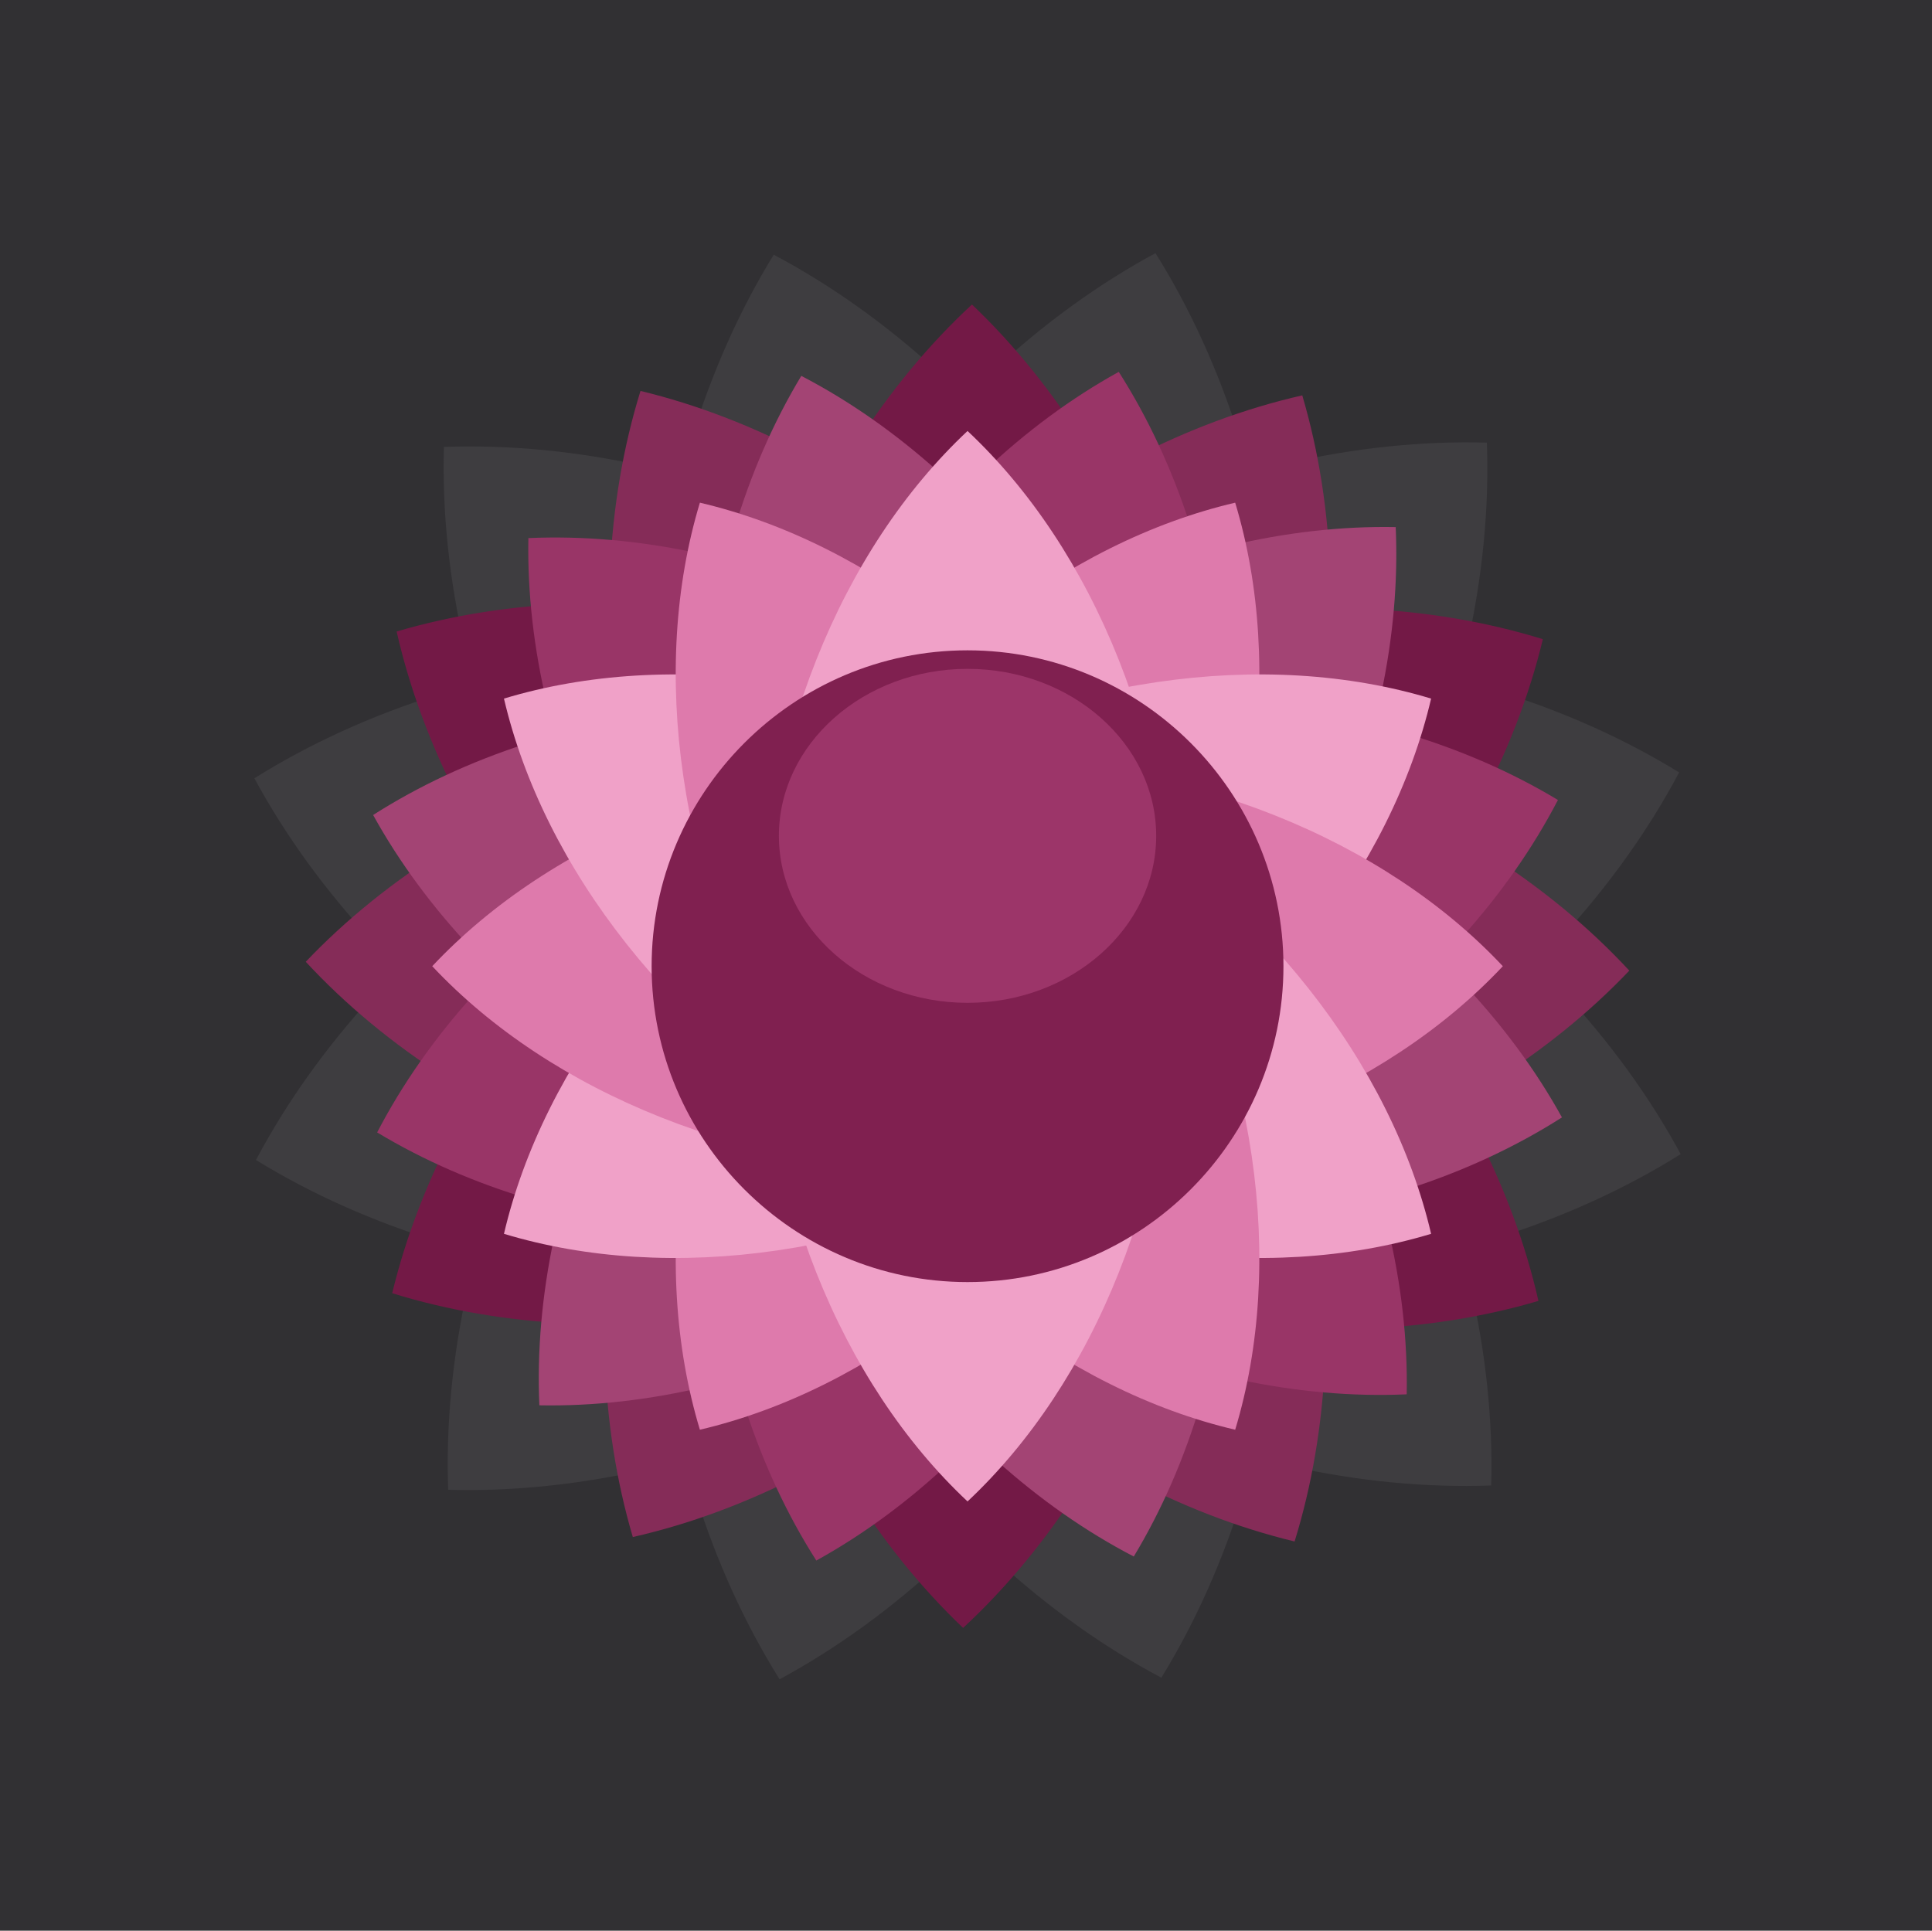 <?xml version="1.0" encoding="UTF-8" standalone="no"?>
<svg
   xmlns:dc="http://purl.org/dc/elements/1.1/"
   xmlns:cc="http://creativecommons.org/ns#"
   xmlns:rdf="http://www.w3.org/1999/02/22-rdf-syntax-ns#"
   xmlns:svg="http://www.w3.org/2000/svg"
   xmlns="http://www.w3.org/2000/svg"
   xmlns:sodipodi="http://sodipodi.sourceforge.net/DTD/sodipodi-0.dtd"
   xmlns:inkscape="http://www.inkscape.org/namespaces/inkscape"
   width="232.833mm"
   height="232.704mm"
   viewBox="0 0 232.833 232.704"
   version="1.1"
   id="svg8"
   inkscape:version="1.0.1 (c497b03c, 2020-09-10)"
   sodipodi:docname="flower.svg">
  <defs
     id="defs2">
    <clipPath
       clipPathUnits="userSpaceOnUse"
       id="clipPath26">
      <path
         d="M 0,660 H 660 V 0 H 0 Z"
         id="path24" />
    </clipPath>
  </defs>
  <sodipodi:namedview
     id="base"
     pagecolor="#ffffff"
     bordercolor="#666666"
     borderopacity="1.0"
     inkscape:pageopacity="0.0"
     inkscape:pageshadow="2"
     inkscape:zoom="0.35"
     inkscape:cx="291.42856"
     inkscape:cy="862.61179"
     inkscape:document-units="mm"
     inkscape:current-layer="layer1"
     inkscape:document-rotation="0"
     showgrid="false"
     fit-margin-top="0"
     fit-margin-left="0"
     fit-margin-right="0"
     fit-margin-bottom="0"
     inkscape:window-width="1920"
     inkscape:window-height="1035"
     inkscape:window-x="0"
     inkscape:window-y="23"
     inkscape:window-maximized="1" />
  <g
     inkscape:label="Layer 1"
     inkscape:groupmode="layer"
     id="layer1"
     transform="translate(-28.726,80.066)">
    <g
       id="g22"
       clip-path="url(#clipPath26)"
       transform="matrix(0.353,0,0,-0.353,28.726,152.637)">
      <path
         d="M 0,-1 H 660.633 V 659.632 H 0 Z"
         style="fill:#313033;fill-opacity:1;fill-rule:evenodd;stroke:none"
         id="path28" />
      <path
         d="m 266.152,85.846 c -23.626,37.722 -38.484,84.516 -42.706,135.709 -51.229,3.799 -98.146,18.278 -136.064,41.593 20.858,39.325 53.951,75.595 96.179,104.849 -22.326,46.264 -33.247,94.128 -32.013,138.621 44.483,1.6 92.438,-8.924 138.884,-30.866 28.905,42.466 64.9,75.855 104.049,97.034 23.627,-37.723 38.486,-84.516 42.706,-135.71 51.23,-3.801 98.145,-18.277 136.063,-41.593 -20.855,-39.324 -53.948,-75.595 -96.178,-104.849 22.325,-46.265 33.246,-94.128 32.013,-138.622 -44.481,-1.6 -92.437,8.925 -138.883,30.866 -28.906,-42.465 -64.901,-75.854 -104.05,-97.032"
         style="fill:#3e3d40;fill-opacity:1;fill-rule:evenodd;stroke:none"
         id="path30" />
      <path
         d="m 153.013,150.547 c -1.599,44.483 8.924,92.438 30.865,138.884 -42.463,28.907 -75.853,64.899 -97.032,104.048 37.722,23.626 84.515,38.486 135.709,42.706 3.799,51.231 18.277,98.146 41.593,136.065 39.324,-20.856 75.593,-53.95 104.849,-96.177 46.263,22.324 94.129,33.245 138.622,32.012 1.6,-44.482 -8.923,-92.438 -30.864,-138.886 42.465,-28.904 75.854,-64.899 97.031,-104.048 -37.722,-23.628 -84.515,-38.485 -135.71,-42.706 -3.799,-51.23 -18.278,-98.146 -41.593,-136.063 -39.325,20.857 -75.595,53.951 -104.847,96.178 -46.264,-22.324 -94.131,-33.247 -138.623,-32.013"
         style="fill:#3e3d40;fill-opacity:1;fill-rule:evenodd;stroke:none"
         id="path32" />
      <path
         d="m 216.041,134.41 c -11.304,38.31 -12.84,82.337 -4.118,127.599 -43.356,15.661 -80.402,39.51 -107.539,68.82 27.528,28.944 64.89,52.296 108.45,67.374 -8.116,45.374 -5.986,89.378 5.829,127.531 38.828,-9.365 77.729,-30.046 112.566,-60.23 35.24,29.715 74.414,49.872 113.364,58.717 11.304,-38.309 12.84,-82.337 4.118,-127.6 43.354,-15.661 80.401,-39.508 107.537,-68.818 -27.525,-28.947 -64.889,-52.296 -108.45,-67.376 8.115,-45.372 5.989,-89.377 -5.826,-127.531 -38.829,9.365 -77.73,30.047 -112.568,60.23 C 294.163,163.412 254.99,143.254 216.041,134.41"
         style="fill:#852c58;fill-opacity:1;fill-rule:evenodd;stroke:none"
         id="path34" />
      <path
         d="m 133.897,217.662 c 9.366,38.828 30.047,77.73 60.229,112.567 -29.713,35.238 -49.871,74.413 -58.715,113.363 38.308,11.303 82.337,12.84 127.599,4.118 15.661,43.355 39.508,80.402 68.818,107.537 28.946,-27.525 52.296,-64.888 67.374,-108.449 45.374,8.115 89.379,5.989 127.534,-5.827 -9.367,-38.828 -30.048,-77.729 -60.231,-112.568 29.715,-35.241 49.874,-74.415 58.717,-113.365 -38.309,-11.303 -82.336,-12.838 -127.6,-4.117 -15.661,-43.356 -39.509,-80.401 -68.819,-107.536 -28.946,27.526 -52.294,64.888 -67.373,108.448 -45.375,-8.114 -89.38,-5.986 -127.533,5.829"
         style="fill:#731946;fill-opacity:1;fill-rule:evenodd;stroke:none"
         id="path36" />
      <path
         d="m 184.139,179.387 c -1.646,36.979 6.768,76.932 24.685,115.716 -35.521,23.736 -63.547,53.433 -81.44,85.841 31.205,19.917 70.015,32.612 112.56,36.487 2.796,42.628 14.499,81.745 33.617,113.443 32.851,-17.065 63.249,-44.327 87.877,-79.234 38.315,18.894 78.045,28.315 115.056,27.607 1.647,-36.982 -6.767,-76.936 -24.685,-115.718 35.521,-23.737 63.547,-53.433 81.44,-85.841 C 502.044,257.771 463.234,245.076 420.688,241.199 417.894,198.571 406.19,159.456 387.07,127.756 354.223,144.82 323.825,172.084 299.196,206.99 260.879,188.097 221.15,178.677 184.139,179.387"
         style="fill:#a34474;fill-opacity:1;fill-rule:evenodd;stroke:none"
         id="path38" />
      <path
         d="m 128.758,272.561 c 17.064,32.85 44.326,63.248 79.233,87.877 -18.894,38.315 -28.313,78.044 -27.605,115.054 36.979,1.648 76.934,-6.766 115.716,-24.684 23.734,35.523 53.433,63.548 85.842,81.441 19.917,-31.204 32.613,-70.015 36.488,-112.561 42.628,-2.794 81.745,-14.499 113.443,-33.617 -17.065,-32.849 -44.326,-63.247 -79.234,-87.876 18.893,-38.317 28.314,-78.048 27.606,-115.057 -36.98,-1.646 -76.934,6.768 -115.717,24.685 -23.737,-35.522 -53.434,-63.547 -85.843,-81.44 -19.916,31.205 -32.61,70.015 -36.487,112.562 -42.627,2.794 -81.745,14.497 -113.442,33.616"
         style="fill:#993567;fill-opacity:1;fill-rule:evenodd;stroke:none"
         id="path40" />
      <path
         d="m 238.94,171.05 c -17.043,56.367 -7.958,128.282 29.86,193.783 37.818,65.5 95.555,109.326 152.891,122.75 C 438.734,431.216 429.65,359.301 391.833,293.799 354.017,228.299 296.276,184.474 238.94,171.05"
         style="fill:#de7aac;fill-opacity:1;fill-rule:evenodd;stroke:none"
         id="path42" />
      <path
         d="m 172.05,237.939 c 13.425,57.338 57.249,115.076 122.751,152.894 65.501,37.816 137.416,46.901 193.783,29.858 C 475.16,363.354 431.335,305.615 365.834,267.798 300.333,229.981 228.417,220.897 172.05,237.939"
         style="fill:#f0a1c8;fill-opacity:1;fill-rule:evenodd;stroke:none"
         id="path44" />
      <path
         d="m 147.566,329.315 c 40.295,42.945 107.116,71.034 182.75,71.034 75.635,0 142.458,-28.089 182.751,-71.034 -40.293,-42.942 -107.116,-71.033 -182.751,-71.033 -75.634,0 -142.455,28.091 -182.75,71.033"
         style="fill:#de7aac;fill-opacity:1;fill-rule:evenodd;stroke:none"
         id="path46" />
      <path
         d="m 172.05,420.691 c 56.367,17.043 128.283,7.958 193.782,-29.858 65.503,-37.818 109.328,-95.556 122.751,-152.894 -56.366,-17.042 -128.281,-7.958 -193.784,29.859 -65.5,37.817 -109.324,95.556 -122.749,152.893"
         style="fill:#f0a1c8;fill-opacity:1;fill-rule:evenodd;stroke:none"
         id="path48" />
      <path
         d="m 238.94,487.582 c 57.338,-13.424 115.076,-57.249 152.893,-122.75 37.816,-65.502 46.901,-137.416 29.859,-193.784 -57.337,13.425 -115.076,57.249 -152.894,122.751 -37.816,65.501 -46.9,137.415 -29.858,193.783"
         style="fill:#de7aac;fill-opacity:1;fill-rule:evenodd;stroke:none"
         id="path50" />
      <path
         d="m 330.316,512.066 c 42.945,-40.294 71.033,-107.116 71.033,-182.751 0,-75.633 -28.088,-142.457 -71.033,-182.751 -42.942,40.294 -71.033,107.118 -71.033,182.751 0,75.635 28.091,142.457 71.033,182.751"
         style="fill:#f0a1c8;fill-opacity:1;fill-rule:evenodd;stroke:none"
         id="path52" />
      <path
         d="m 330.317,221.465 c 59.403,0 107.851,48.449 107.851,107.85 0,59.403 -48.448,107.852 -107.851,107.852 -59.402,0 -107.852,-48.449 -107.852,-107.852 0,-59.401 48.45,-107.85 107.852,-107.85"
         style="fill:#802050;fill-opacity:1;fill-rule:evenodd;stroke:none"
         id="path54" />
      <path
         d="m 330.317,316.811 c 35.474,0 64.404,25.612 64.404,57.016 0,31.402 -28.93,57.015 -64.404,57.015 -35.473,0 -64.402,-25.613 -64.402,-57.015 0,-31.404 28.929,-57.016 64.402,-57.016"
         style="fill:#9c3569;fill-opacity:1;fill-rule:evenodd;stroke:none"
         id="path56" />
    </g>
  </g>
</svg>
